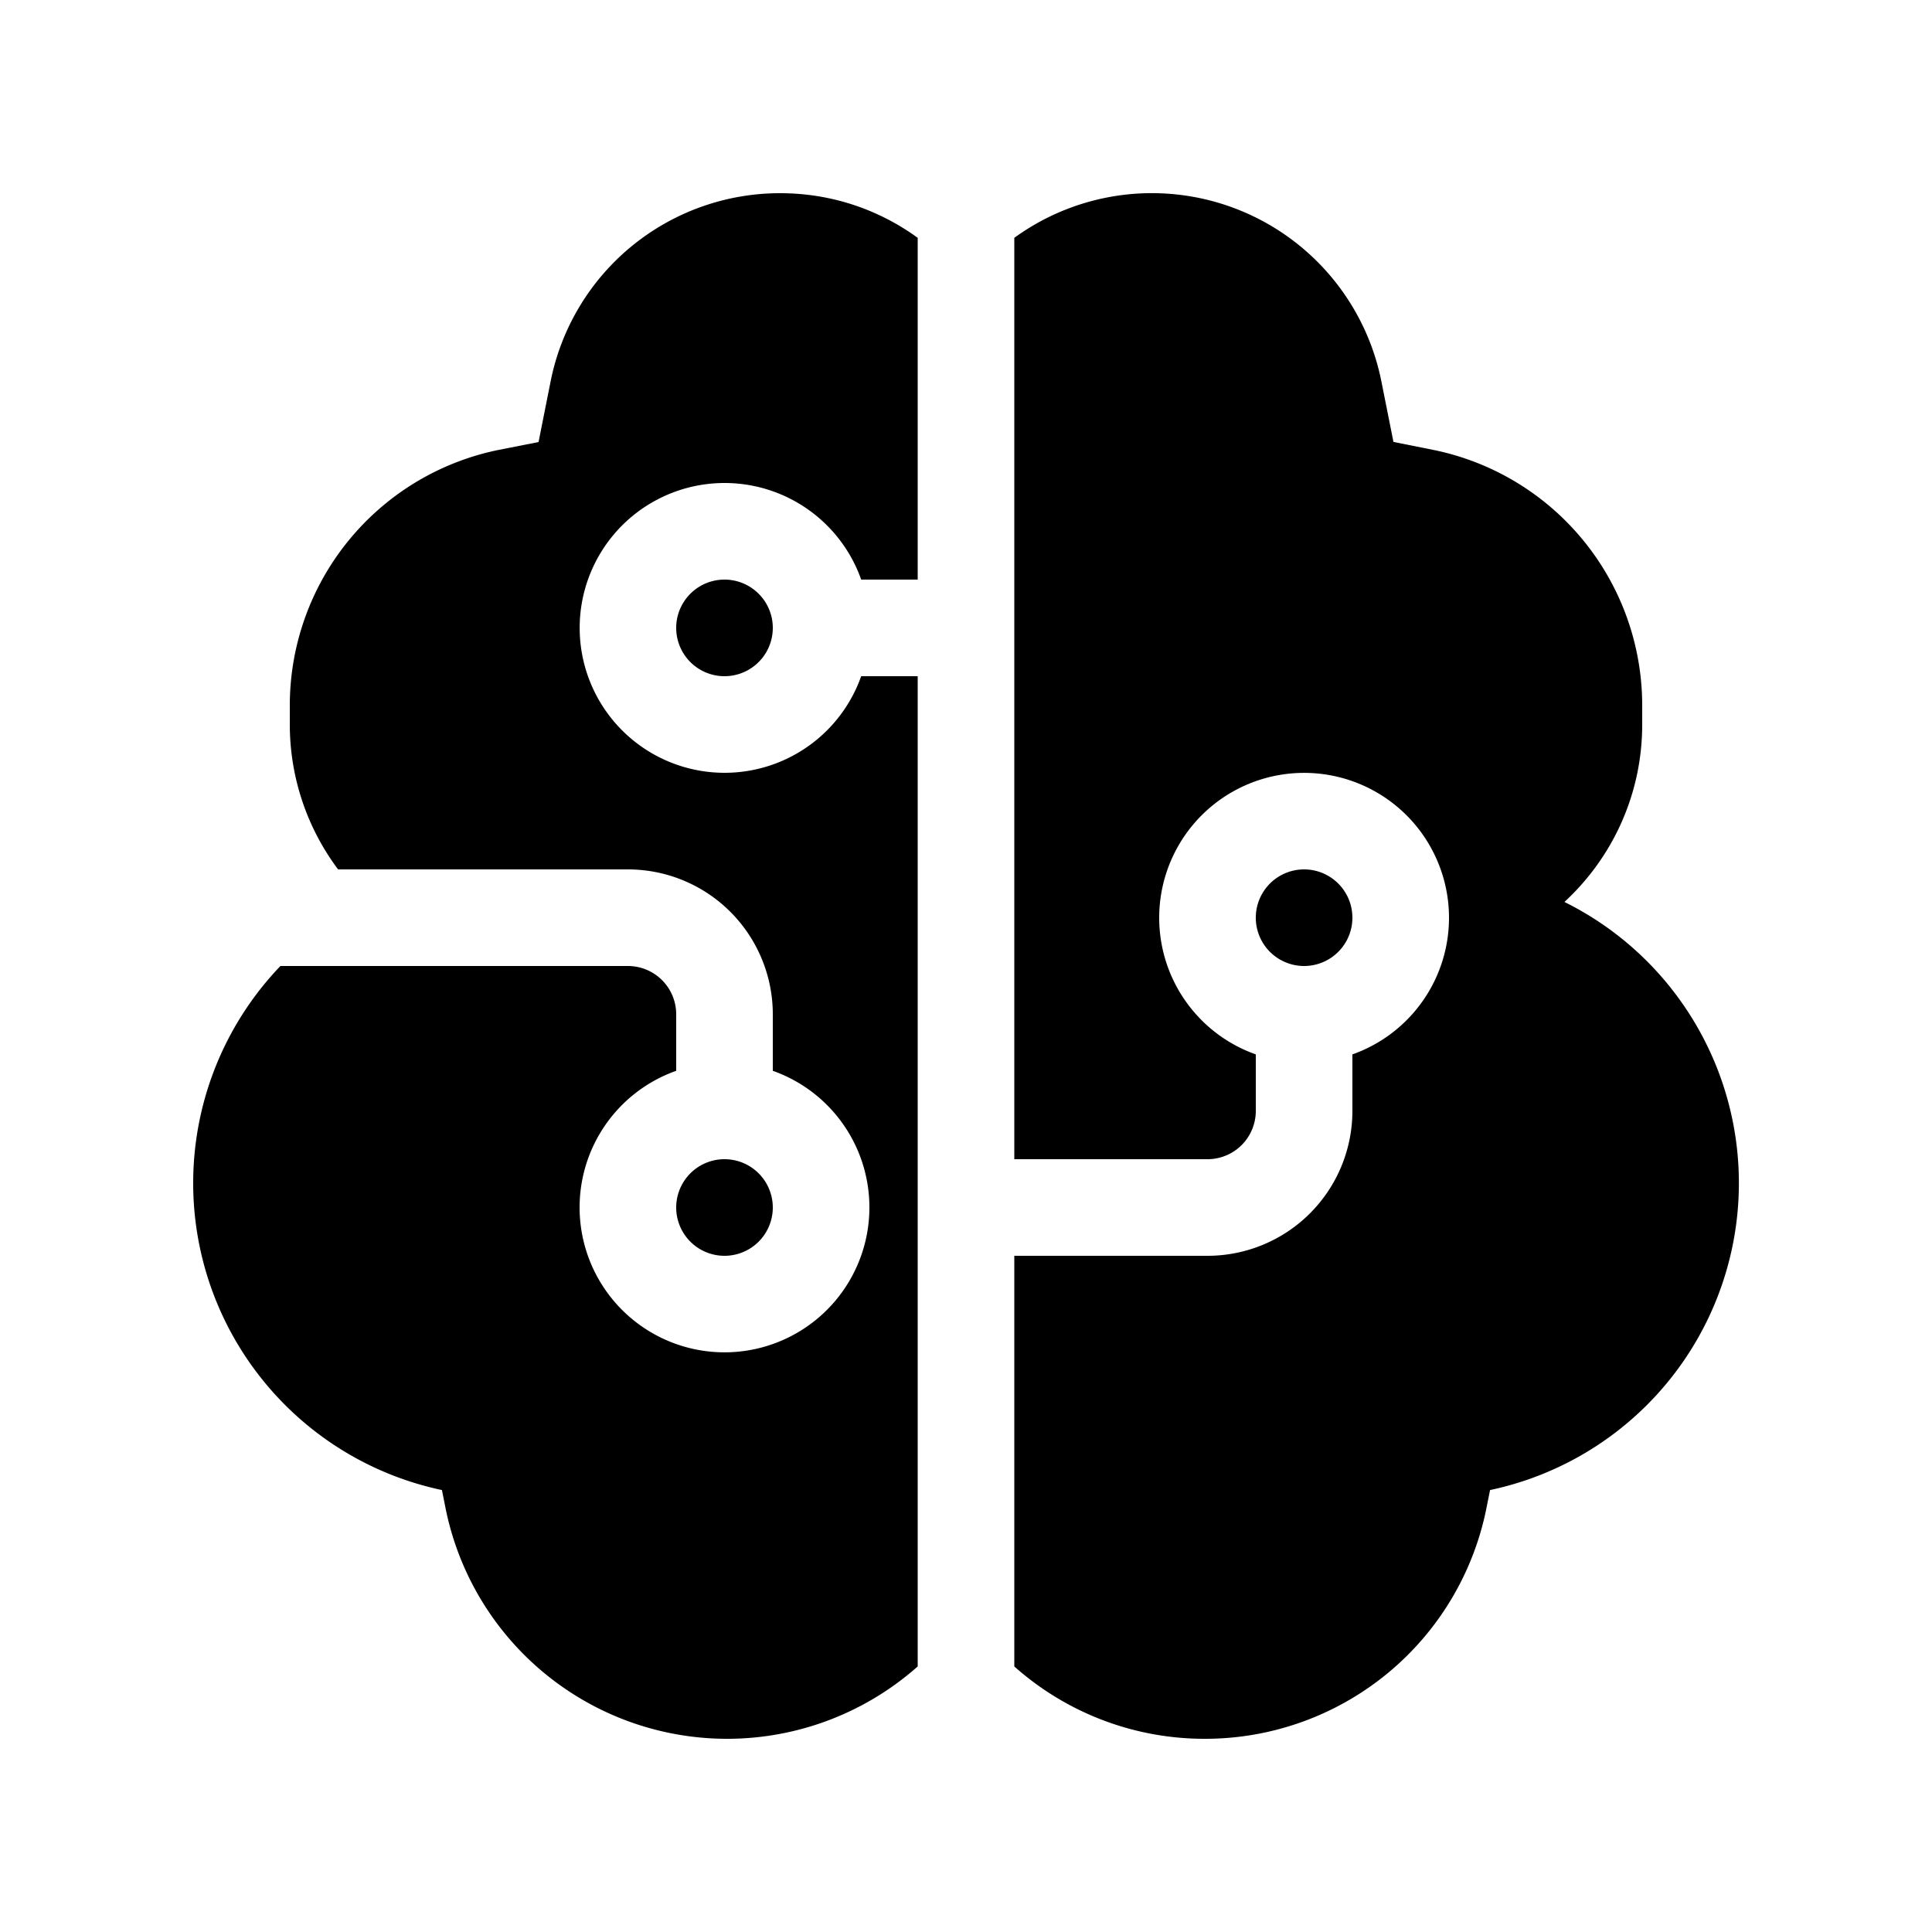 <svg xmlns="http://www.w3.org/2000/svg" width="1em" height="1em" viewBox="0 0 20 20"><path fill="currentColor" d="M12.473 18a2.96 2.96 0 0 1-1.973-.749V13h2a1.5 1.5 0 0 0 1.5-1.5v-.585a1.5 1.5 0 1 0-1 0v.585a.5.5 0 0 1-.5.5h-2V2.462a2.423 2.423 0 0 1 3.8 1.486l.125.627l.406.081A2.7 2.7 0 0 1 17 7.302V7.5c0 .726-.31 1.38-.805 1.837a3.248 3.248 0 0 1-.77 6.088l-.037.185A2.97 2.97 0 0 1 12.473 18M8.077 2c.532 0 1.023.171 1.423.462V6h-.585a1.5 1.5 0 1 0 0 1H9.5v10.251a2.973 2.973 0 0 1-4.888-1.64l-.037-.186A3.248 3.248 0 0 1 2.903 10H6.5a.5.5 0 0 1 .5.5v.585a1.5 1.5 0 1 0 1 0V10.5A1.5 1.5 0 0 0 6.5 9h-3A2.5 2.5 0 0 1 3 7.5v-.198a2.7 2.7 0 0 1 2.169-2.646l.406-.08l.125-.628A2.42 2.42 0 0 1 8.077 2M7.5 6a.5.5 0 1 1 0 1a.5.5 0 0 1 0-1m0 7a.5.5 0 1 0 0-1a.5.5 0 0 0 0 1m6-3a.5.5 0 1 0 0-1a.5.5 0 0 0 0 1"/></svg>